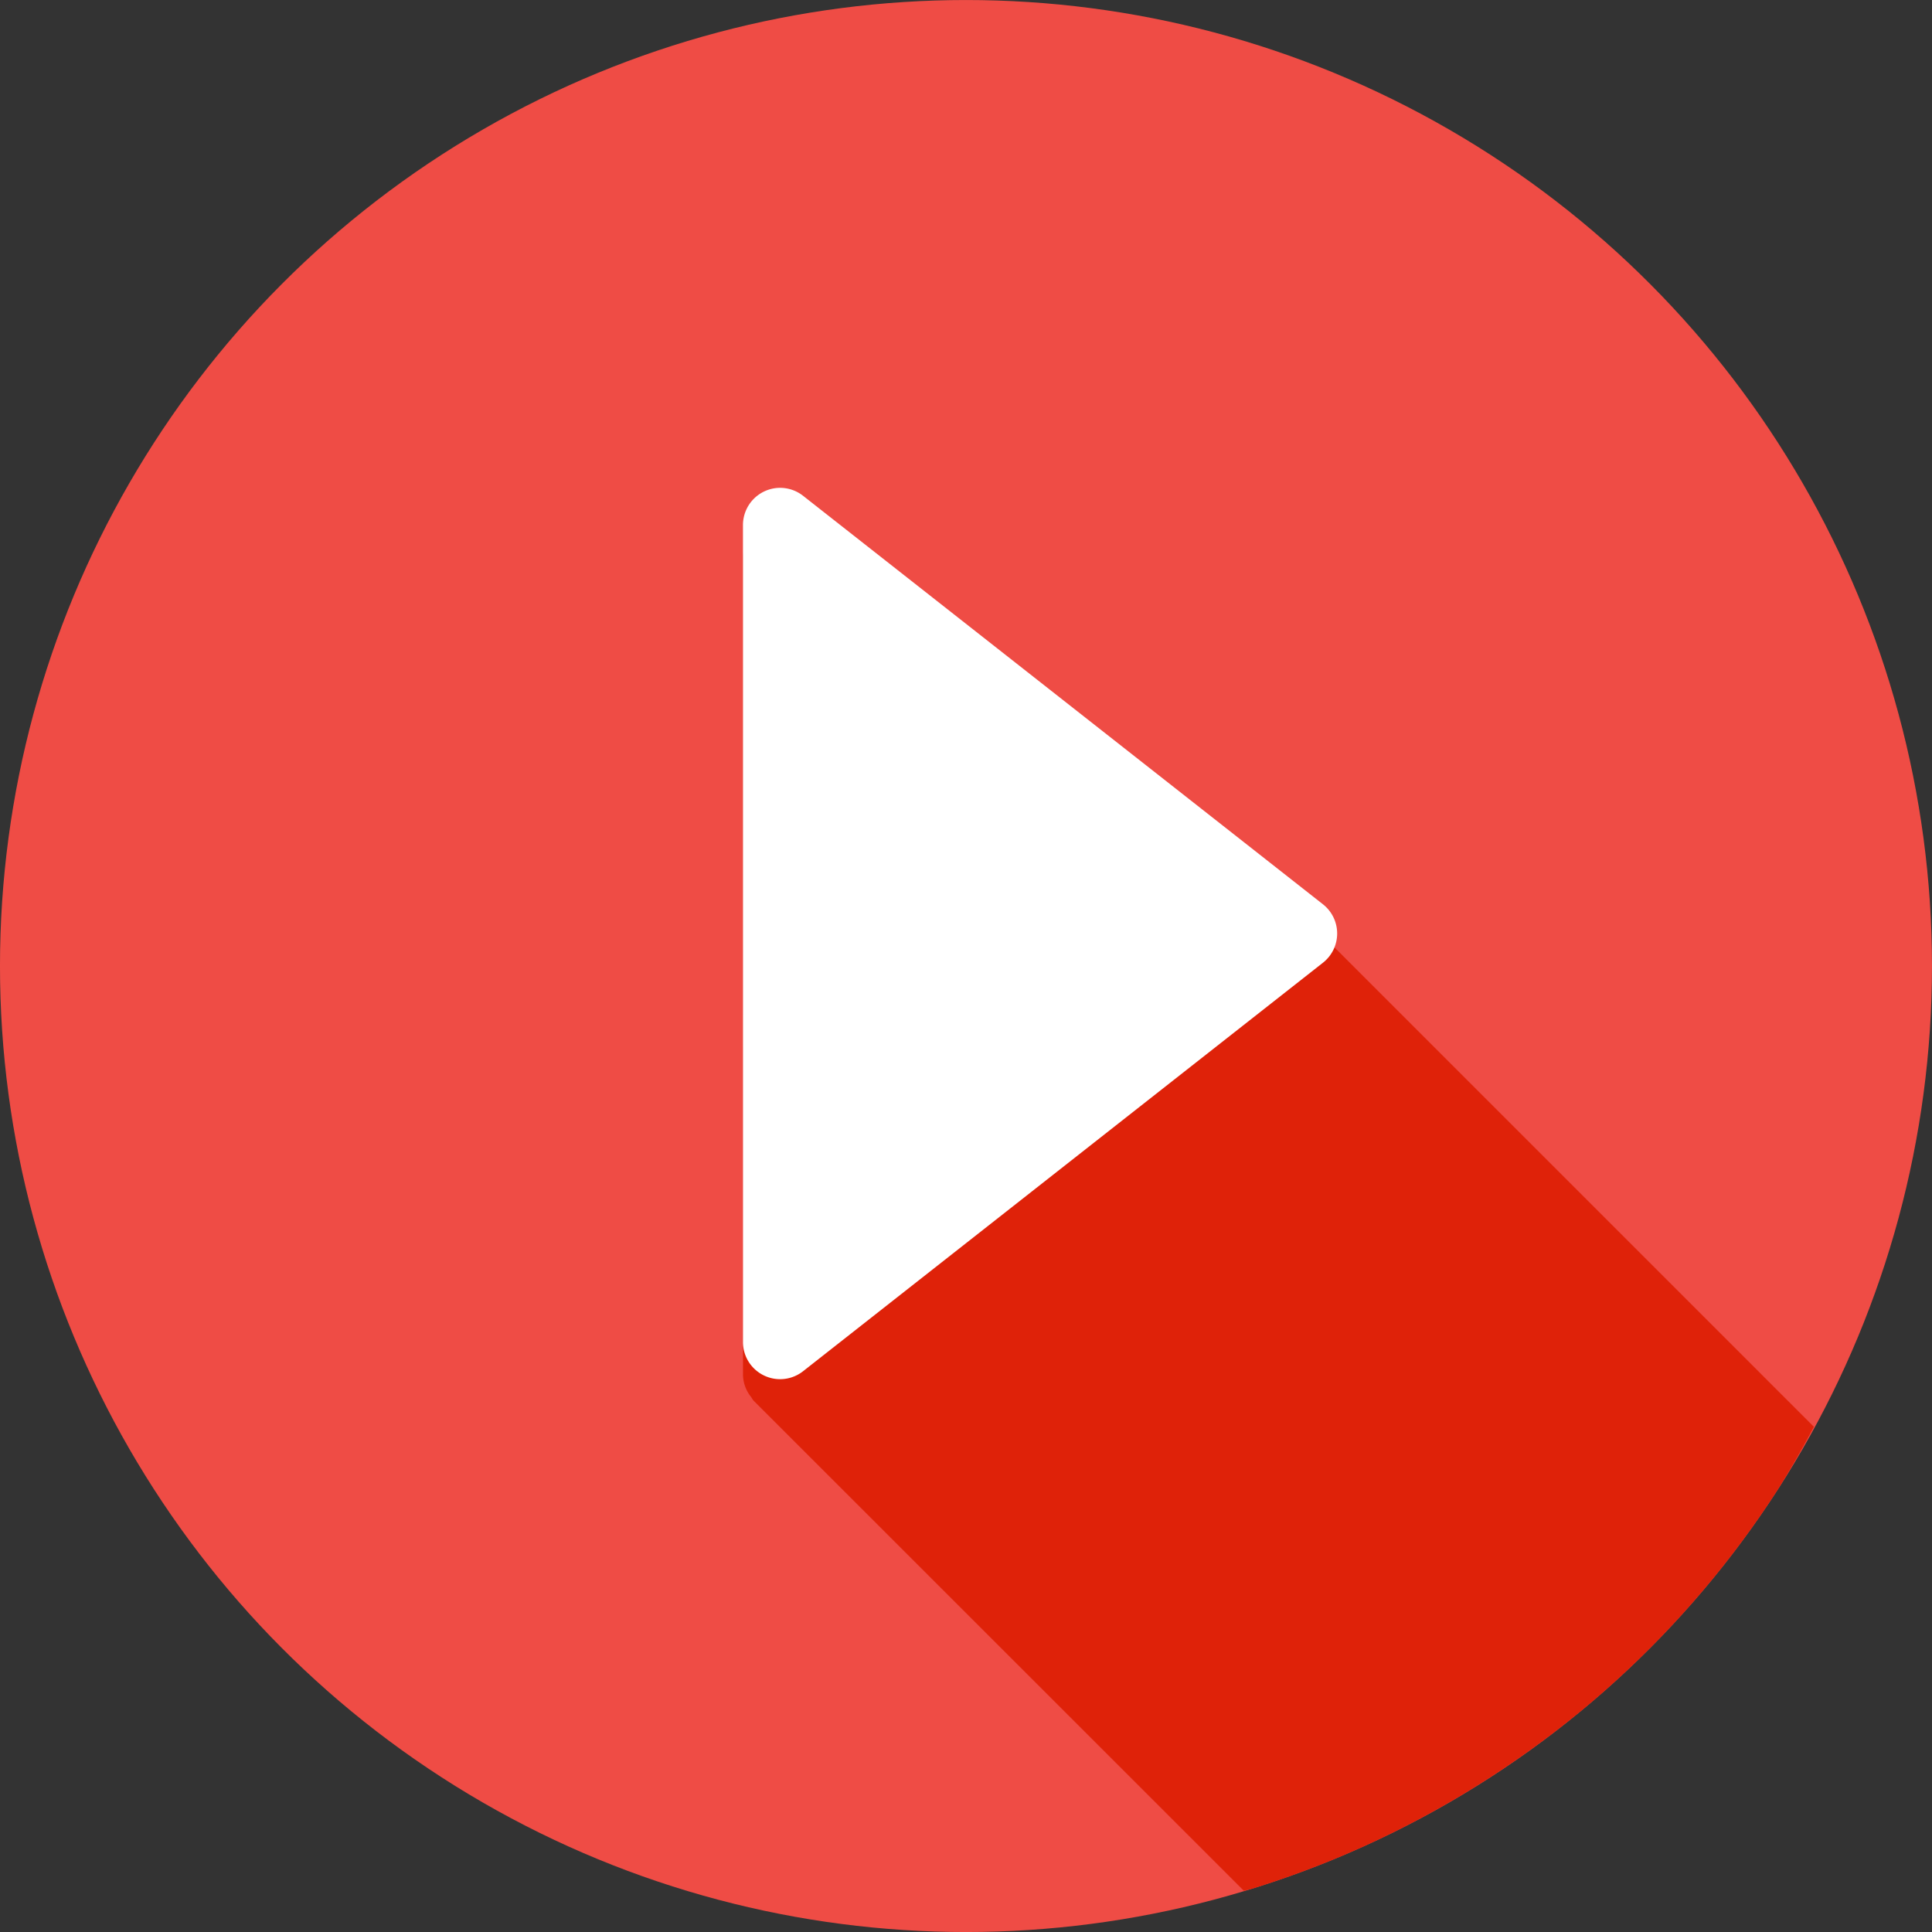 <svg xmlns="http://www.w3.org/2000/svg" width="26" height="26" id="play"><rect width="100%" height="100%" fill="#333333" stroke="none"/><g fill="#fff" transform="translate(4.5 -1032.681)"><circle cx="37.045" cy="28.409" r="12.5" fill="#ef4c45" fill-rule="evenodd" transform="matrix(1.04 0 0 1.04 -30.027 1016.136)"></circle><path fill="#df2209" d="M16.74 25.445a13 13 0 0 0 .102-.025 13 13 0 0 0 1.22-.445 13 13 0 0 0 1.17-.567 13 13 0 0 0 1.108-.68 13 13 0 0 0 1.035-.785 13 13 0 0 0 .951-.886 13 13 0 0 0 .858-.977 13 13 0 0 0 .755-1.057 13 13 0 0 0 .471-.822l-6.555-6.555c-.013-.014-.029-.026-.044-.039l-7-5.5A.501.501 0 0 0 10 7.5l-.001 10.996a.485.485 0 0 0 .105.299c.014.018.023.04.04.057l6.595 6.593z" color="#000" font-family="sans-serif" font-weight="400" transform="translate(-4.5 1032.681)" style="line-height:normal;text-indent:0;text-align:start;text-decoration-line:none;text-decoration-style:solid;text-decoration-color:#000;text-transform:none;block-progression:tb;isolation:auto;mix-blend-mode:normal;marker:none"></path><path style="line-height:normal;text-indent:0;text-align:start;text-decoration-line:none;text-decoration-style:solid;text-decoration-color:#000;text-transform:none;block-progression:tb;isolation:auto;mix-blend-mode:normal;marker:none" d="M3.293 1039.204a.47.47 0 0 0-.452.469v10.312a.469.469 0 0 0 .76.37l6.563-5.157a.469.469 0 0 0 0-.736l-6.563-5.157a.47.47 0 0 0-.308-.101z" color="#000" font-family="sans-serif" font-weight="400" overflow="visible" transform="translate(2.47 -68.545) scale(1.066)"></path></g></svg>